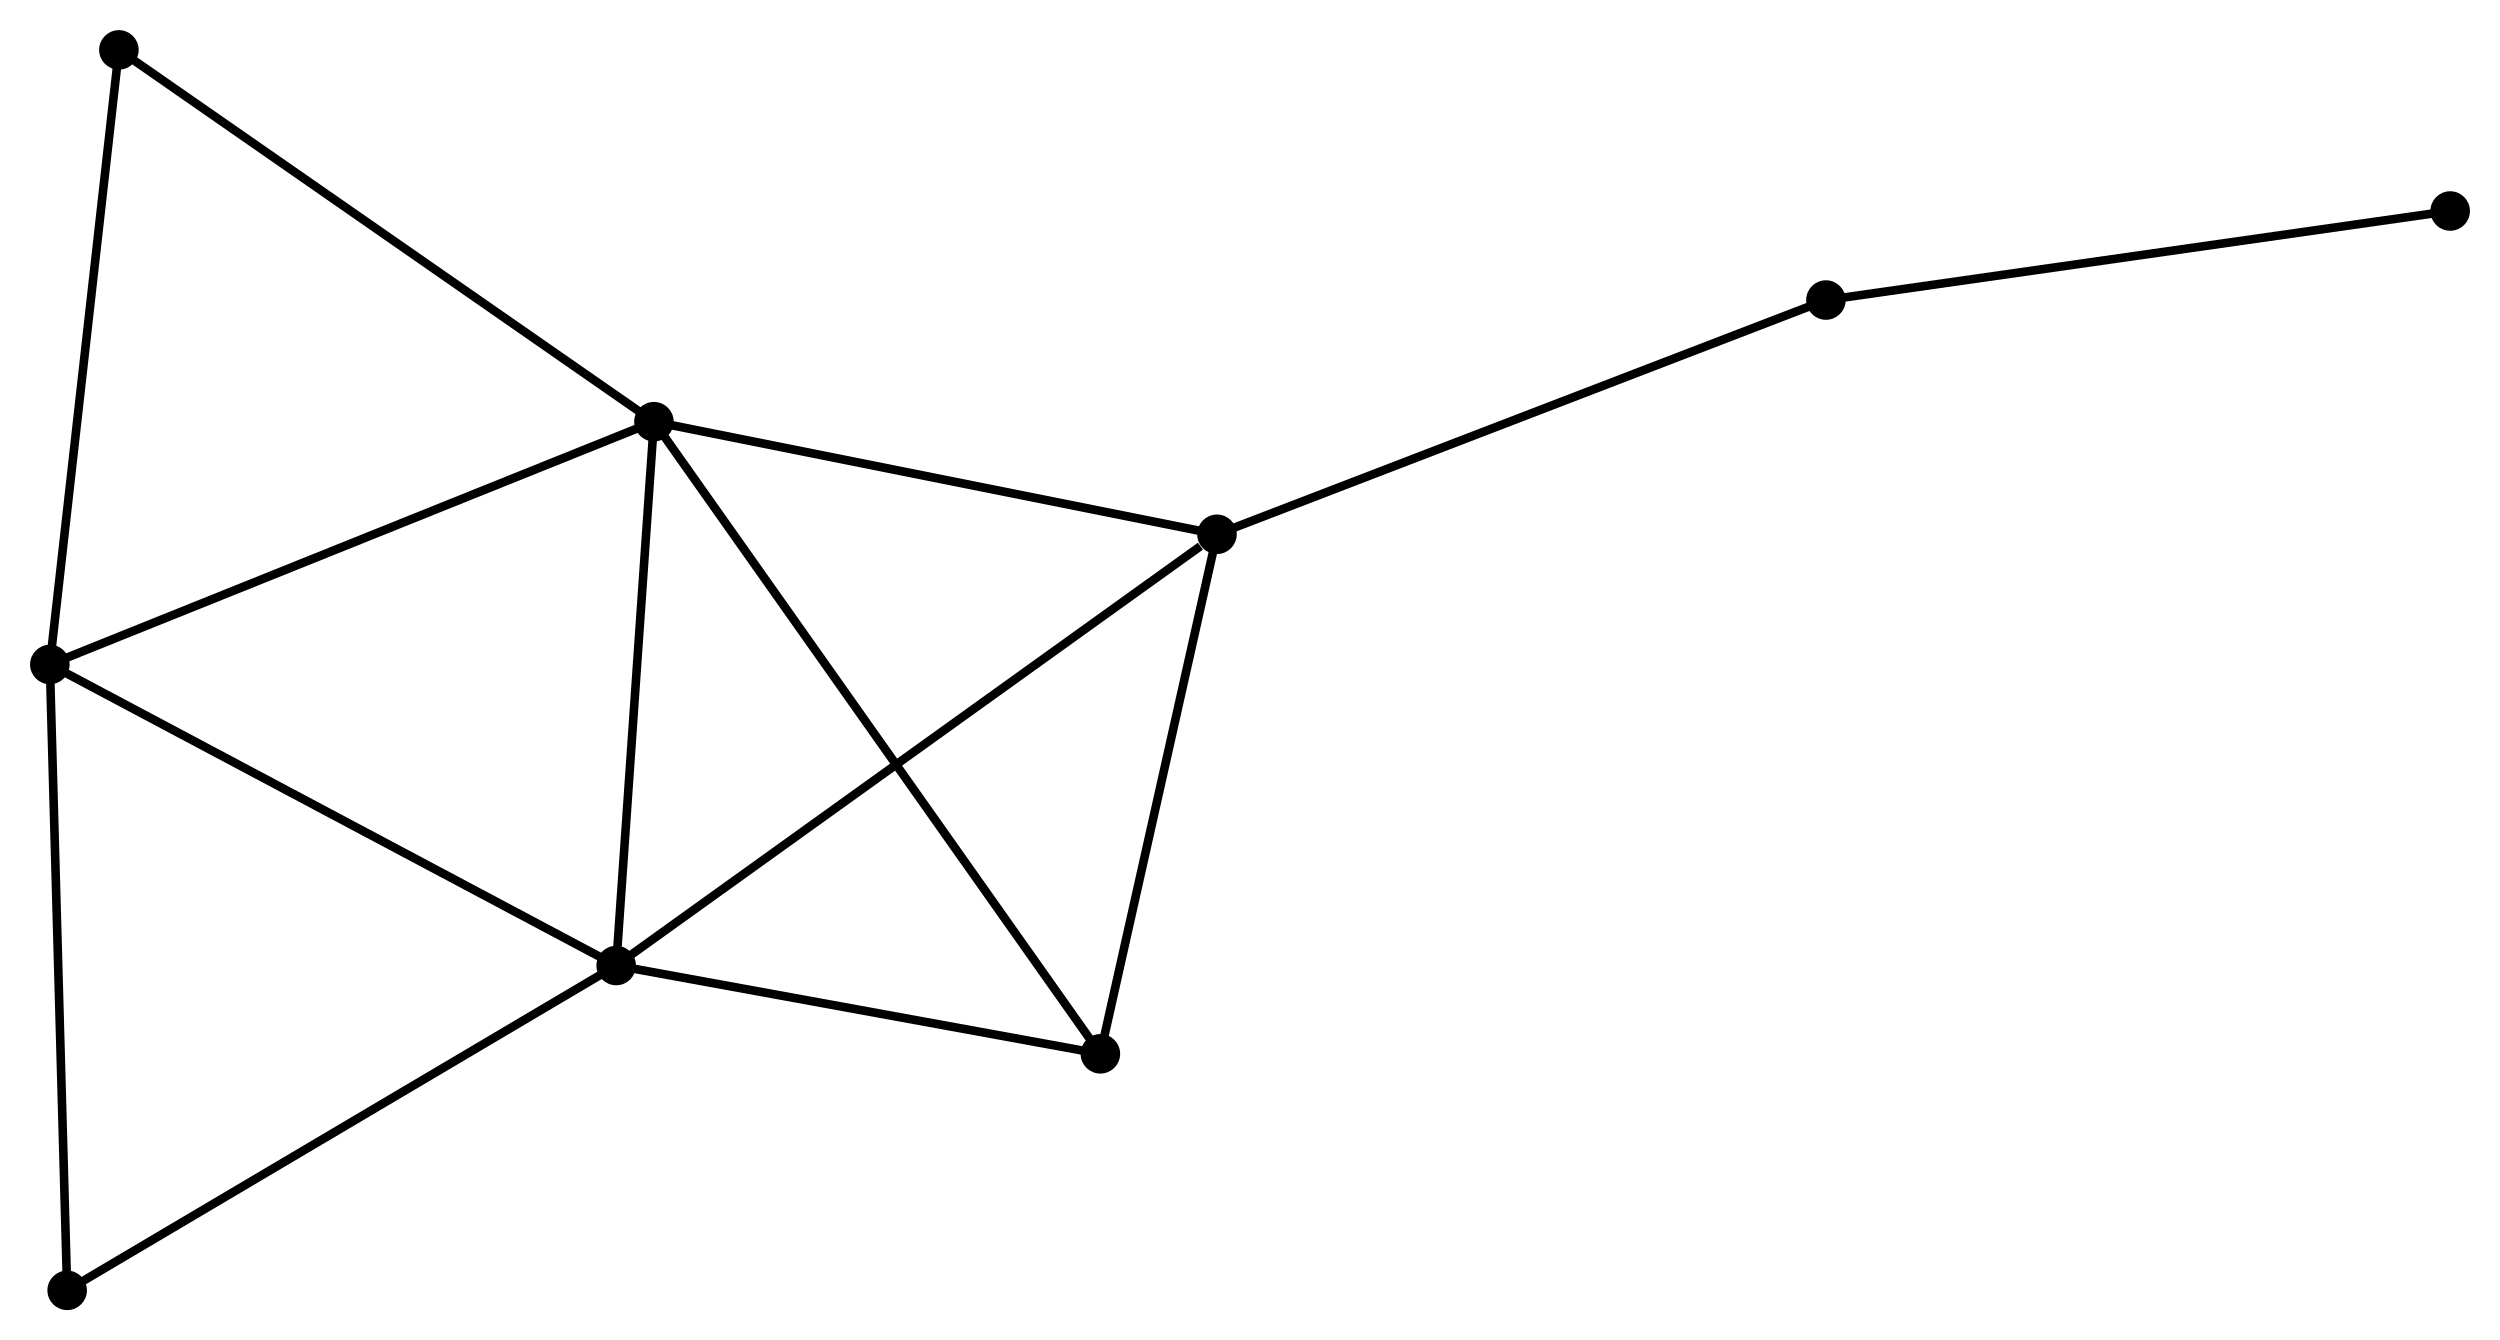 <?xml version="1.0" encoding="UTF-8" standalone="no"?>
<!DOCTYPE svg PUBLIC "-//W3C//DTD SVG 1.1//EN"
 "http://www.w3.org/Graphics/SVG/1.1/DTD/svg11.dtd">
<!-- Generated by graphviz version 2.36.0 (20140111.2315)
 -->
<!-- Title: %3 Pages: 1 -->
<svg width="291pt" height="156pt"
 viewBox="0.00 0.00 290.89 155.93" xmlns="http://www.w3.org/2000/svg" xmlns:xlink="http://www.w3.org/1999/xlink">
<g id="graph0" class="graph" transform="scale(1 1) rotate(0) translate(4 151.933)">
<title>%3</title>
<!-- 0 -->
<g id="node1" class="node"><title>0</title>
<ellipse fill="black" stroke="black" cx="72.089" cy="-102.871" rx="1.8" ry="1.8"/>
</g>
<!-- 1 -->
<g id="node2" class="node"><title>1</title>
<ellipse fill="black" stroke="black" cx="67.697" cy="-39.594" rx="1.8" ry="1.8"/>
</g>
<!-- 0&#45;&#45;1 -->
<g id="edge1" class="edge"><title>0&#45;&#45;1</title>
<path fill="none" stroke="black" d="M71.962,-101.045C71.332,-91.967 68.539,-51.727 67.85,-41.809"/>
</g>
<!-- 2 -->
<g id="node3" class="node"><title>2</title>
<ellipse fill="black" stroke="black" cx="1.8" cy="-74.621" rx="1.8" ry="1.8"/>
</g>
<!-- 0&#45;&#45;2 -->
<g id="edge2" class="edge"><title>0&#45;&#45;2</title>
<path fill="none" stroke="black" d="M70.351,-102.172C60.711,-98.298 13.867,-79.471 3.735,-75.399"/>
</g>
<!-- 3 -->
<g id="node4" class="node"><title>3</title>
<ellipse fill="black" stroke="black" cx="137.602" cy="-89.77" rx="1.8" ry="1.8"/>
</g>
<!-- 0&#45;&#45;3 -->
<g id="edge3" class="edge"><title>0&#45;&#45;3</title>
<path fill="none" stroke="black" d="M73.979,-102.493C83.546,-100.58 126.539,-91.982 135.829,-90.124"/>
</g>
<!-- 4 -->
<g id="node5" class="node"><title>4</title>
<ellipse fill="black" stroke="black" cx="124.035" cy="-29.32" rx="1.8" ry="1.8"/>
</g>
<!-- 0&#45;&#45;4 -->
<g id="edge4" class="edge"><title>0&#45;&#45;4</title>
<path fill="none" stroke="black" d="M73.174,-101.335C79.934,-91.763 116.213,-40.395 122.956,-30.848"/>
</g>
<!-- 6 -->
<g id="node6" class="node"><title>6</title>
<ellipse fill="black" stroke="black" cx="9.834" cy="-146.133" rx="1.8" ry="1.8"/>
</g>
<!-- 0&#45;&#45;6 -->
<g id="edge5" class="edge"><title>0&#45;&#45;6</title>
<path fill="none" stroke="black" d="M70.55,-103.94C62.012,-109.874 20.522,-138.706 11.548,-144.942"/>
</g>
<!-- 1&#45;&#45;2 -->
<g id="edge6" class="edge"><title>1&#45;&#45;2</title>
<path fill="none" stroke="black" d="M66.068,-40.46C57.03,-45.264 13.113,-68.608 3.614,-73.657"/>
</g>
<!-- 1&#45;&#45;3 -->
<g id="edge7" class="edge"><title>1&#45;&#45;3</title>
<path fill="none" stroke="black" d="M69.425,-40.834C79.012,-47.716 125.601,-81.156 135.678,-88.388"/>
</g>
<!-- 1&#45;&#45;4 -->
<g id="edge8" class="edge"><title>1&#45;&#45;4</title>
<path fill="none" stroke="black" d="M69.571,-39.252C78.125,-37.693 113.408,-31.258 122.096,-29.674"/>
</g>
<!-- 7 -->
<g id="node7" class="node"><title>7</title>
<ellipse fill="black" stroke="black" cx="3.815" cy="-1.8" rx="1.8" ry="1.8"/>
</g>
<!-- 1&#45;&#45;7 -->
<g id="edge9" class="edge"><title>1&#45;&#45;7</title>
<path fill="none" stroke="black" d="M66.118,-38.66C57.356,-33.477 14.782,-8.288 5.573,-2.84"/>
</g>
<!-- 2&#45;&#45;6 -->
<g id="edge10" class="edge"><title>2&#45;&#45;6</title>
<path fill="none" stroke="black" d="M2.032,-76.684C3.205,-87.127 8.477,-134.056 9.617,-144.197"/>
</g>
<!-- 2&#45;&#45;7 -->
<g id="edge11" class="edge"><title>2&#45;&#45;7</title>
<path fill="none" stroke="black" d="M1.85,-72.821C2.126,-62.834 3.469,-14.302 3.759,-3.805"/>
</g>
<!-- 3&#45;&#45;4 -->
<g id="edge12" class="edge"><title>3&#45;&#45;4</title>
<path fill="none" stroke="black" d="M137.151,-87.758C135.091,-78.581 126.594,-40.722 124.502,-31.401"/>
</g>
<!-- 5 -->
<g id="node8" class="node"><title>5</title>
<ellipse fill="black" stroke="black" cx="208.458" cy="-117.027" rx="1.8" ry="1.8"/>
</g>
<!-- 3&#45;&#45;5 -->
<g id="edge13" class="edge"><title>3&#45;&#45;5</title>
<path fill="none" stroke="black" d="M139.354,-90.444C149.157,-94.215 197.125,-112.668 206.768,-116.377"/>
</g>
<!-- 8 -->
<g id="node9" class="node"><title>8</title>
<ellipse fill="black" stroke="black" cx="281.092" cy="-127.387" rx="1.8" ry="1.8"/>
</g>
<!-- 5&#45;&#45;8 -->
<g id="edge14" class="edge"><title>5&#45;&#45;8</title>
<path fill="none" stroke="black" d="M210.254,-117.283C220.215,-118.704 268.622,-125.609 279.092,-127.102"/>
</g>
</g>
</svg>
